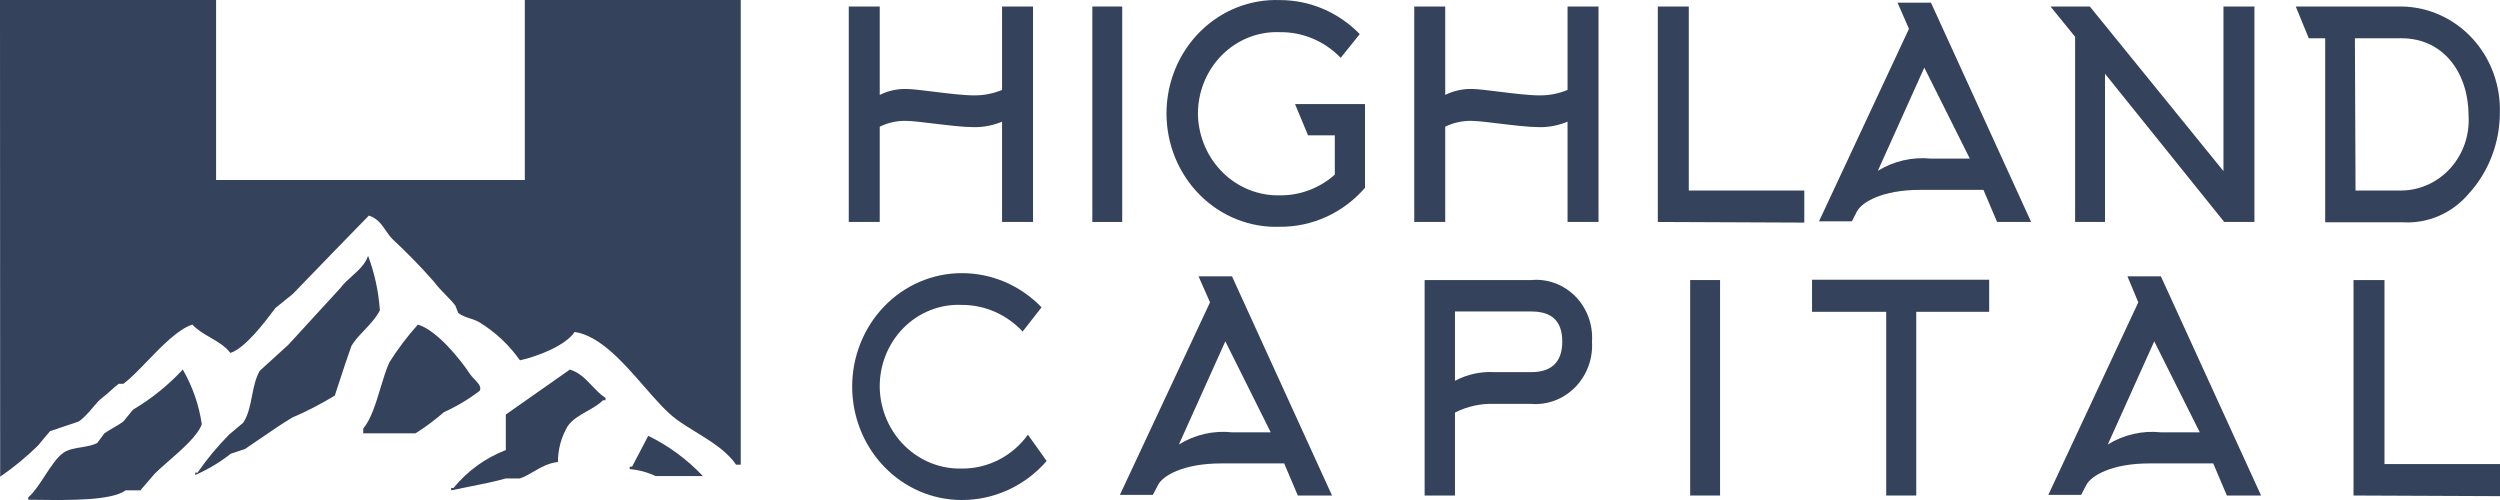 <svg width="200" height="40" viewBox="0 0 200 40" fill="none" xmlns="http://www.w3.org/2000/svg">
<path d="M107.256 4.627C106.62 3.966 105.863 3.444 105.029 3.091C104.195 2.738 103.301 2.562 102.4 2.574C101.542 2.537 100.686 2.682 99.884 3C99.082 3.318 98.351 3.803 97.737 4.424C97.122 5.046 96.636 5.791 96.309 6.613C95.982 7.436 95.821 8.32 95.835 9.209C95.89 10.963 96.613 12.622 97.846 13.825C99.078 15.027 100.72 15.675 102.413 15.627C104.015 15.639 105.568 15.051 106.785 13.971V10.826H104.642L103.602 8.324H109.201V15.023C108.345 16.012 107.296 16.801 106.123 17.338C104.951 17.876 103.682 18.15 102.4 18.142C101.223 18.187 100.05 17.986 98.949 17.55C97.849 17.114 96.845 16.453 95.998 15.606C95.15 14.758 94.476 13.743 94.015 12.62C93.555 11.496 93.319 10.288 93.319 9.068C93.32 7.847 93.559 6.64 94.02 5.517C94.482 4.394 95.157 3.38 96.007 2.534C96.855 1.688 97.86 1.028 98.961 0.594C100.062 0.16 101.236 -0.04 102.413 0.007C104.798 0.008 107.087 0.986 108.78 2.728L107.256 4.627Z" fill="#35425B"/>
<path d="M70.379 17.757H67.901V0.52H70.379V7.592C71.04 7.265 71.765 7.103 72.497 7.117C72.933 7.117 73.756 7.219 74.668 7.332C75.802 7.473 77.073 7.63 77.91 7.63C78.682 7.64 79.448 7.492 80.165 7.194V0.52H82.642V17.757H80.165V9.735C79.448 10.033 78.682 10.182 77.91 10.172C77.073 10.172 75.802 10.018 74.668 9.881C73.756 9.771 72.933 9.671 72.497 9.671C71.766 9.652 71.04 9.81 70.379 10.133V17.757Z" fill="#35425B"/>
<path d="M81.812 26.523C81.183 25.848 80.428 25.312 79.594 24.945C78.76 24.579 77.863 24.391 76.957 24.393C76.094 24.352 75.232 24.496 74.425 24.815C73.619 25.134 72.884 25.622 72.267 26.248C71.65 26.874 71.164 27.625 70.839 28.454C70.514 29.283 70.358 30.172 70.379 31.067C70.434 32.82 71.157 34.48 72.389 35.682C73.622 36.885 75.264 37.533 76.957 37.484C77.979 37.492 78.989 37.251 79.906 36.78C80.822 36.31 81.62 35.624 82.234 34.776L83.732 36.881C82.874 37.868 81.825 38.655 80.653 39.193C79.481 39.73 78.213 40.005 76.932 40C74.609 40 72.381 39.044 70.739 37.342C69.097 35.64 68.174 33.332 68.174 30.926C68.174 28.519 69.097 26.211 70.739 24.509C72.381 22.808 74.609 21.852 76.932 21.852C78.118 21.848 79.294 22.087 80.391 22.556C81.488 23.026 82.485 23.715 83.324 24.585L81.812 26.523Z" fill="#35425B"/>
<path fill-rule="evenodd" clip-rule="evenodd" d="M95.884 22.108H98.56L106.562 39.641H103.825L102.735 37.074H97.693C94.658 37.074 93.023 38.062 92.651 38.781L92.23 39.589H89.592L96.801 24.188L95.884 22.108ZM101.657 34.584L98.027 27.306L94.311 35.559C95.585 34.769 97.071 34.426 98.548 34.584H101.657Z" fill="#35425B"/>
<path fill-rule="evenodd" clip-rule="evenodd" d="M113.97 22.403V39.641H116.398V33.005C117.383 32.506 118.473 32.267 119.569 32.312H122.492C123.139 32.363 123.788 32.269 124.397 32.038C125.006 31.807 125.56 31.443 126.021 30.971C126.483 30.499 126.841 29.93 127.072 29.302C127.303 28.674 127.401 28.003 127.361 27.332C127.404 26.664 127.308 25.995 127.078 25.369C126.848 24.744 126.49 24.177 126.028 23.709C125.567 23.241 125.013 22.881 124.405 22.656C123.796 22.431 123.148 22.344 122.505 22.403H113.97ZM124.982 27.332C124.982 28.988 124.09 29.771 122.505 29.771H119.569C118.471 29.706 117.377 29.945 116.398 30.464V24.919H122.505C124.14 24.919 124.982 25.676 124.982 27.332Z" fill="#35425B"/>
<path d="M135.214 39.641V22.403H137.605V39.641H135.214Z" fill="#35425B"/>
<path d="M153.3 39.641V24.945H159.134V22.378H144.963V24.945H150.897V39.641H153.3Z" fill="#35425B"/>
<path fill-rule="evenodd" clip-rule="evenodd" d="M170.196 22.108H172.872L180.886 39.641H178.149L177.059 37.074H171.955C168.92 37.074 167.298 38.062 166.914 38.781L166.492 39.589H163.866L171.063 24.188L170.196 22.108ZM175.981 34.584L172.339 27.306L168.623 35.559C169.898 34.772 171.383 34.43 172.859 34.584H175.981Z" fill="#35425B"/>
<path d="M188.282 22.403V39.641L200 39.692V37.125H190.759V22.403H188.282Z" fill="#35425B"/>
<path d="M87.387 0.52V17.757H89.777V0.52H87.387Z" fill="#35425B"/>
<path d="M113.14 17.757H115.618V10.133C116.279 9.81 117.005 9.652 117.736 9.671C118.172 9.671 118.995 9.771 119.907 9.881C121.041 10.018 122.312 10.172 123.149 10.172C123.921 10.182 124.687 10.033 125.404 9.735V17.757H127.881V0.52H125.404V7.194C124.687 7.492 123.921 7.64 123.149 7.63C122.312 7.63 121.041 7.473 119.907 7.332C118.995 7.219 118.172 7.117 117.736 7.117C117.004 7.103 116.278 7.265 115.618 7.592V0.52H113.14V17.757Z" fill="#35425B"/>
<path d="M132.625 17.757V0.52H135.103V15.242H144.344V17.808L132.625 17.757Z" fill="#35425B"/>
<path fill-rule="evenodd" clip-rule="evenodd" d="M154.477 0.212H151.801L152.718 2.304L145.52 17.706H148.147L148.568 16.897C148.952 16.178 150.575 15.19 153.609 15.19H158.676L159.766 17.757H162.491L154.477 0.212ZM153.944 5.41L157.586 12.687H154.464C152.988 12.541 151.505 12.883 150.228 13.663L153.944 5.41Z" fill="#35425B"/>
<path d="M164.04 0.52H167.186L177.877 13.688V0.52H180.354V17.757H177.938L168.4 5.898V17.757H166.009V2.946L164.04 0.52Z" fill="#35425B"/>
<path fill-rule="evenodd" clip-rule="evenodd" d="M192.134 0.52H183.661L184.702 3.061H186.015V17.783H192.209C193.203 17.844 194.198 17.669 195.117 17.271C196.035 16.873 196.854 16.262 197.51 15.485C199.089 13.747 199.974 11.455 199.988 9.068C200.026 7.969 199.852 6.874 199.475 5.846C199.099 4.818 198.528 3.878 197.797 3.082C197.065 2.286 196.187 1.649 195.215 1.209C194.243 0.769 193.195 0.535 192.134 0.52ZM192.159 15.242H188.443L188.393 3.061H192.109C195.553 3.061 197.486 5.923 197.486 9.248C197.533 10.008 197.43 10.77 197.185 11.488C196.94 12.205 196.557 12.864 196.059 13.425C195.561 13.985 194.959 14.435 194.289 14.747C193.618 15.059 192.894 15.227 192.159 15.242Z" fill="#35425B"/>
<path d="M17.287 0H0L0.013 38.137C1.096 37.39 2.114 36.552 3.053 35.63C3.367 35.242 3.681 34.866 4.008 34.49L6.281 33.725C6.686 33.471 7.066 33.024 7.416 32.613C7.685 32.297 7.936 32.002 8.166 31.833C8.434 31.635 8.657 31.431 8.871 31.235C9.077 31.046 9.275 30.865 9.498 30.705H9.874C10.423 30.296 11.074 29.622 11.765 28.907C12.957 27.674 14.269 26.317 15.39 25.968C15.781 26.393 16.302 26.696 16.824 27C17.425 27.349 18.026 27.699 18.43 28.236C19.616 27.85 21.152 25.812 21.948 24.755C21.978 24.715 22.007 24.676 22.035 24.639L23.43 23.511C25.452 21.419 27.475 19.325 29.51 17.245C30.196 17.47 30.514 17.934 30.847 18.419C31.014 18.662 31.185 18.911 31.407 19.137C32.571 20.216 33.678 21.354 34.724 22.546C35.017 22.938 35.331 23.259 35.64 23.576C35.914 23.856 36.184 24.133 36.432 24.451L36.659 25.04C36.948 25.261 37.265 25.364 37.585 25.468C37.847 25.553 38.112 25.64 38.367 25.792C39.639 26.574 40.738 27.606 41.596 28.825C43.003 28.524 45.264 27.634 45.968 26.557C47.991 26.855 49.848 28.986 51.525 30.909C52.45 31.971 53.32 32.97 54.134 33.562C54.593 33.898 55.117 34.222 55.654 34.552C56.879 35.307 58.166 36.1 58.882 37.172H59.259V0H41.985V14.4H17.287V0Z" fill="#35425B"/>
<path d="M30.39 24.827C30.289 23.336 29.971 21.866 29.447 20.466C29.224 21.134 28.694 21.609 28.164 22.084C27.829 22.385 27.494 22.686 27.236 23.035L23.065 27.584L20.779 29.665C20.43 30.283 20.291 30.997 20.155 31.7C20.006 32.465 19.86 33.218 19.447 33.826L18.317 34.778C17.393 35.715 16.552 36.729 15.804 37.811H15.616V37.999C16.636 37.556 17.594 36.983 18.467 36.294L19.598 35.919C20.009 35.647 20.434 35.355 20.867 35.057C21.692 34.49 22.543 33.905 23.367 33.412C24.547 32.905 25.689 32.314 26.784 31.645C26.899 31.297 27.015 30.944 27.13 30.591C27.455 29.597 27.782 28.597 28.116 27.672C28.345 27.265 28.725 26.864 29.121 26.444C29.593 25.945 30.09 25.419 30.39 24.827Z" fill="#35425B"/>
<path d="M37.613 29.941C36.784 28.687 34.925 26.406 33.43 25.968C32.589 26.905 31.829 27.912 31.156 28.976C30.883 29.568 30.663 30.3 30.438 31.047C30.073 32.26 29.695 33.514 29.058 34.289V34.665H33.241C34.041 34.16 34.802 33.594 35.515 32.973C36.528 32.516 37.485 31.944 38.367 31.269C38.559 30.973 38.253 30.652 37.956 30.34C37.826 30.204 37.697 30.07 37.613 29.941Z" fill="#35425B"/>
<path d="M14.623 29.564C15.4 30.91 15.916 32.39 16.143 33.926C15.856 34.822 14.534 35.974 13.46 36.911C13.032 37.285 12.643 37.624 12.374 37.899L11.231 39.227H10.05C8.937 40.06 5.465 40.017 3.106 39.988C2.804 39.984 2.52 39.981 2.261 39.979V39.791C2.729 39.383 3.161 38.72 3.591 38.06C4.085 37.302 4.576 36.55 5.113 36.194C5.492 35.949 5.999 35.865 6.507 35.781C6.958 35.706 7.41 35.631 7.777 35.442L8.354 34.665C8.595 34.495 8.833 34.358 9.07 34.222C9.339 34.067 9.607 33.913 9.875 33.713L10.641 32.773C12.116 31.9 13.457 30.819 14.623 29.564Z" fill="#35425B"/>
<path d="M42.685 37.73C43.261 37.394 43.863 37.044 44.636 36.959C44.634 35.959 44.898 34.977 45.402 34.114C45.759 33.574 46.365 33.231 46.971 32.889C47.433 32.628 47.894 32.368 48.242 32.021H48.443V31.833C48.041 31.578 47.706 31.224 47.367 30.868C46.859 30.332 46.345 29.79 45.591 29.564L40.465 33.161V36.006C38.829 36.636 37.387 37.681 36.282 39.039H36.093V39.227C36.534 39.132 37.007 39.038 37.488 38.943C38.529 38.737 39.606 38.523 40.465 38.275H41.596C41.973 38.145 42.324 37.94 42.685 37.73Z" fill="#35425B"/>
<path d="M51.86 34.866C53.5 35.668 54.981 36.759 56.232 38.087H52.463C51.805 37.782 51.1 37.591 50.377 37.523V37.335H50.566L51.86 34.866Z" fill="#35425B"/>
</svg>
